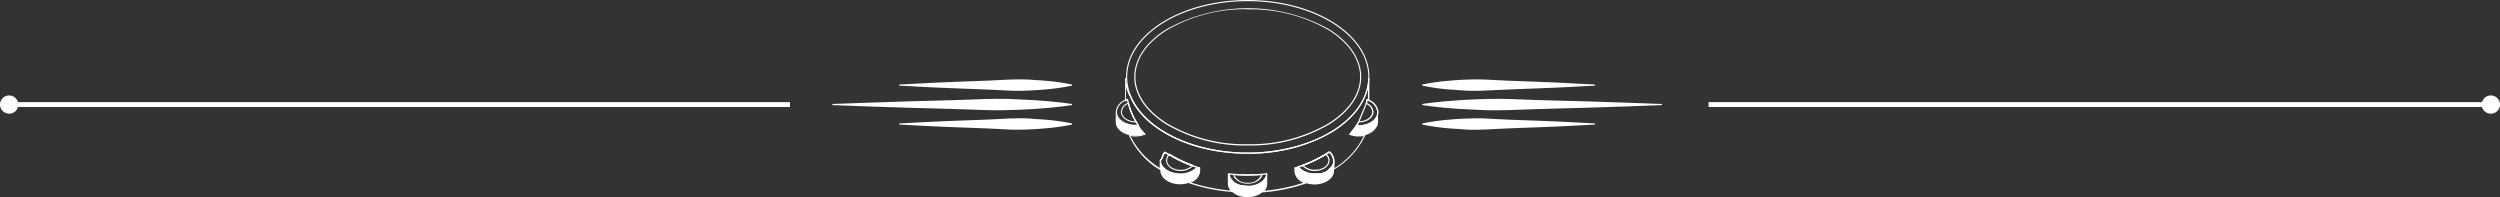 <svg xmlns="http://www.w3.org/2000/svg" viewBox="0 0 513.77 40.49"><rect x="0" y="0" width="513.77" height="40.49" fill="#333333" stroke="none"/><defs><style>.cls-1{fill:#fff;}</style></defs><title>icon-tambourine-xl-white</title><g id="Layer_2" data-name="Layer 2"><g id="Layer_1-2" data-name="Layer 1"><path class="cls-1" d="M242.52,35.87c-2.25,0-4.16-1.33-4.16-2.91v0l0,0a2.42,2.42,0,0,0,.46-.86,2,2,0,0,1,.52-.87l.07-.06.08.05.48.29.34.19a26.75,26.75,0,0,0,4.81,2.29l.76.26.36.12-.11.13A4.77,4.77,0,0,1,242.52,35.87ZM238.59,33c0,1.43,1.82,2.63,3.93,2.63a4.69,4.69,0,0,0,3.33-1.23h0c-.26-.09-.53-.17-.77-.27a27.18,27.18,0,0,1-4.85-2.3l-.33-.2-.43-.25a1.94,1.94,0,0,0-.39.72A2.9,2.9,0,0,1,238.59,33Z"/><path class="cls-1" d="M242.64,35.14c-1.66,0-3-1-3-2.18a1.79,1.79,0,0,1,.62-1.32l.06-.06.08,0a26,26,0,0,0,4.78,2.29l.16.06-.11.13A3.4,3.4,0,0,1,242.64,35.14Zm-2.29-3.27a1.56,1.56,0,0,0-.49,1.09c0,1.07,1.25,1.94,2.78,1.94a3.26,3.26,0,0,0,2.28-.83A25.73,25.73,0,0,1,240.35,31.87Z"/><path class="cls-1" d="M246.57,34.51l-.53-.15a4.68,4.68,0,0,1-3.52,1.39c-2.17,0-4.05-1.25-4.05-2.79v2.12c0,1.54,1.88,2.79,4.05,2.79s4.06-1.25,4.06-2.79Z"/><path class="cls-1" d="M260.53,35.73h0Z"/><path class="cls-1" d="M256.42,38.49a5.29,5.29,0,0,1-1.19-.13l-.18,0-.19,0a3.13,3.13,0,0,1-2.47-2.52l0-.14.15,0,1,.1a35.36,35.36,0,0,0,5.73,0l1-.11h.14v.14a2.38,2.38,0,0,1-.06.37s0,.09,0,.14a1.8,1.8,0,0,1-.08.21l-.07.14-.11.2-.09.12a2.11,2.11,0,0,1-.31.36,3.44,3.44,0,0,1-.88.64l-.24.12-.25.11-.17.06A5.35,5.35,0,0,1,256.42,38.49Zm-3.78-2.61A3,3,0,0,0,254.93,38l.17.05.18,0a5.45,5.45,0,0,0,1.14.12,5.36,5.36,0,0,0,1.67-.26l.17-.06.24-.1.22-.11a3.76,3.76,0,0,0,.83-.6,2.73,2.73,0,0,0,.28-.33l.08-.12a1.62,1.62,0,0,0,.1-.18.31.31,0,0,0,.06-.13l.08-.18,0-.13a1.06,1.06,0,0,0,0-.19c-.3,0-.6.07-.91.09a34.74,34.74,0,0,1-5.77,0Z"/><path class="cls-1" d="M256.43,37.76c-1.51,0-2.8-.82-3-1.89l0-.15h.15a35.36,35.36,0,0,0,5.73,0l.16,0,0,.15C259.23,36.94,258,37.76,256.43,37.76ZM253.7,36a2.74,2.74,0,0,0,2.73,1.54A2.71,2.71,0,0,0,259.15,36,35.41,35.41,0,0,1,253.7,36Z"/><path class="cls-1" d="M260.35,35.73c0,.38,0,1.4,0,2,0,1.54-1.79,2.79-4,2.79s-3.95-1.25-3.95-2.79v-2h0a3,3,0,0,0,2.4,2.41l.19.05.18,0a5.59,5.59,0,0,0,1.17.12,5.52,5.52,0,0,0,1.71-.27l.17-.06.24-.11.24-.11a3.65,3.65,0,0,0,.85-.62,3.27,3.27,0,0,0,.3-.35l.08-.12a1.18,1.18,0,0,0,.11-.19l.06-.13a1.19,1.19,0,0,0,.08-.2.65.65,0,0,1,0-.13c0-.12,0-.23.05-.35Z"/><path class="cls-1" d="M270,35.86h-.29a4.39,4.39,0,0,1-3.07-1.47l-.1-.13.16-.06.92-.32a26.44,26.44,0,0,0,4.75-2.3c.26-.16.52-.32.77-.49l.07,0,.07.06a2.49,2.49,0,0,1,.95,1.87c0,.1,0,.21,0,.31l0,.14,0,.14s0,.08,0,.12l0,.06h0a3.58,3.58,0,0,1-3.35,2,.8.8,0,0,0-.15,0l-.19,0H270ZM267,34.36a4.23,4.23,0,0,0,2.79,1.25h.35l.18,0h.11l.14,0a.71.71,0,0,1,.21,0,3.36,3.36,0,0,0,3.15-1.92l0-.06s0,0,0-.07l0-.12a.51.51,0,0,0,0-.13,1.23,1.23,0,0,0,0-.27,2.23,2.23,0,0,0-.8-1.64l-.69.45a27,27,0,0,1-4.8,2.32C267.49,34.19,267.24,34.28,267,34.36Z"/><path class="cls-1" d="M270.22,35.14a3.41,3.41,0,0,1-2.61-1.08l-.1-.13.15-.06a26.44,26.44,0,0,0,4.75-2.3l.08-.05.06.06a1.87,1.87,0,0,1,.69,1.38C273.24,34.16,271.88,35.14,270.22,35.14ZM267.9,34a3.26,3.26,0,0,0,2.32.87C271.75,34.9,273,34,273,33a1.54,1.54,0,0,0-.54-1.14A27.12,27.12,0,0,1,267.9,34Z"/><path class="cls-1" d="M274.15,33v2.12c0,1.54-1.83,2.79-4,2.79s-4-1.25-4-2.79v-.61s.47-.1.63-.16A4.24,4.24,0,0,0,270,35.75h.42A3.86,3.86,0,0,0,274,33.64h0l0-.11s0,0,0-.06a.64.64,0,0,1,0-.07s0-.1,0-.14A1.42,1.42,0,0,0,274.15,33Z"/><polygon class="cls-1" points="275.07 22.99 275.07 22.98 275.3 22.98 275.07 22.99"/><path class="cls-1" d="M279.25,25.89h-.71l.14-.18c.15-.24.3-.47.43-.71l.21.12c-.11.19-.23.37-.34.55a5.28,5.28,0,0,0,1,0,4,4,0,0,0,.52-.1l.17-.05a4.07,4.07,0,0,0,1.49-.78l.17-.15a2.88,2.88,0,0,0,.28-.33,1.58,1.58,0,0,0,.15-.24l.09-.18a2,2,0,0,0,.17-.78,2.75,2.75,0,0,0-2-2.36c-.05.21-.09.43-.15.64l-.23-.06c.07-.25.12-.5.17-.76l0-.13.13,0A3,3,0,0,1,283.3,23a2.19,2.19,0,0,1-.18.87l-.1.21c0,.09-.11.17-.17.26a3.31,3.31,0,0,1-.31.36,1.45,1.45,0,0,1-.18.16,4.28,4.28,0,0,1-1.57.83l-.18.05-.55.11A5.34,5.34,0,0,1,279.25,25.89Z"/><path class="cls-1" d="M279.26,25.16h-.05l0-.23h0c1.53,0,2.78-.87,2.78-1.94a1.91,1.91,0,0,0-1.3-1.64l.1-.22A2.13,2.13,0,0,1,282.27,23C282.27,24.19,280.92,25.16,279.26,25.16Z"/><path class="cls-1" d="M283.19,24.24V23a2.13,2.13,0,0,1-.18.83,1.74,1.74,0,0,1-.1.19c0,.08-.1.17-.15.25a3.17,3.17,0,0,1-.3.34,1.29,1.29,0,0,1-.17.16,4.18,4.18,0,0,1-1.54.81l-.17,0a4.29,4.29,0,0,1-.54.11,5.06,5.06,0,0,1-.79.06l-.4,0h-.08l-1.37,1.8a5.39,5.39,0,0,0,2.67.27,3.71,3.71,0,0,0,3-2A4.41,4.41,0,0,0,283.19,24.24Z"/><path class="cls-1" d="M233.44,25.9h-.09l-.61,0c-2-.22-3.44-1.43-3.44-2.88a3,3,0,0,1,2.42-2.66l.13,0,0,.13c0,.24.1.49.16.75A14.46,14.46,0,0,0,233.6,25l.18.29c.08.14.17.27.26.43l-.1.06v.12h-.5Zm-1.78-5.31a2.77,2.77,0,0,0-2.12,2.4c0,1.31,1.39,2.44,3.23,2.64a4.24,4.24,0,0,0,.58,0h.38l-.15-.24-.18-.3a14.59,14.59,0,0,1-1.6-3.89C231.75,21,231.7,20.8,231.66,20.59Z"/><path class="cls-1" d="M233.35,25.16c-1.66,0-3-1-3-2.17a2.19,2.19,0,0,1,1.53-1.9L232,21l0,.13A14.08,14.08,0,0,0,233.6,25l.1.17h-.35Zm-1.51-3.8A1.9,1.9,0,0,0,230.57,23c0,1.05,1.22,1.91,2.73,1.94A14.21,14.21,0,0,1,231.84,21.36Z"/><path class="cls-1" d="M233.94,25.78a7.36,7.36,0,0,0,1.35,1.76,5.14,5.14,0,0,1-2,.36c-2.17,0-4-1.26-4-2.8,0-.73,0-2.11,0-2.11,0,1.39,1.42,2.55,3.31,2.76.2,0,.41,0,.61,0a4.34,4.34,0,0,0,.51,0Z"/><path class="cls-1" d="M232.37,25.81h0a4.52,4.52,0,0,1-.91-.25l-.08,0v-.25l.16.06a4.31,4.31,0,0,0,.87.24h0Z"/><path class="cls-1" d="M273.07,35l-.14-.19a2.83,2.83,0,0,0,1-1.22l0-.06.11,0,0,0,.1,0-.05.1A2.86,2.86,0,0,1,273.07,35Z"/><path class="cls-1" d="M233.94,25.9h-.09v-.13l0-.09h0a.21.21,0,0,1,.08,0l0,.12v.11Z"/><path class="cls-1" d="M253.47,39.44l-.32,0a35.93,35.93,0,0,1-8.76-1.77l-.31-.11.31-.11a2.76,2.76,0,0,0,2.07-2.34V34.6l-.17,0-.28-.08-.17-.06h0l-.76-.26-.16,0h0a26.93,26.93,0,0,1-4.58-2.21h0l-.09,0,0-.13-.06.11-.33-.2-.43-.25a1.94,1.94,0,0,0-.39.72,2.9,2.9,0,0,1-.47.9v1.91l-.18-.11a16.13,16.13,0,0,1-6.33-7l-.09-.21.23,0a5.43,5.43,0,0,0,2.87-.17l-.23-.25a5.69,5.69,0,0,1-1-1.39h0c-.09-.16-.18-.29-.26-.42l-.18-.3-.1-.17h0a14.48,14.48,0,0,1-1.51-3.72c-.05-.21-.1-.43-.14-.64l-.26.11-.17.07V16.05h.24a7.73,7.73,0,0,0,1,3.73c2.87,6.8,12.69,11.56,23.88,11.57h.07c13.45,0,24.56-6.86,24.77-15.31h.24s0,1.52,0,4.55v.18l-.17-.07-.18-.08c-.05.21-.09.43-.15.64l-1.57,3.82q-.22.38-.45.72l-1.29,1.7a5.22,5.22,0,0,0,2.46.2h0a2.41,2.41,0,0,0,.37-.07l.22-.05-.08.21a16.08,16.08,0,0,1-6.35,7l-.18.11V33a2.23,2.23,0,0,0-.8-1.64l-.69.45a27,27,0,0,1-4.8,2.32c-.25.1-.5.19-.76.27a4.23,4.23,0,0,0,2.79,1.25h.35l.18,0h.11l.14,0a.71.71,0,0,1,.21,0,3.78,3.78,0,0,0,1.3-.23l.09.22a5.55,5.55,0,0,1-1.74.35H270a4.43,4.43,0,0,1-3.24-1.42l-.48.12v.51a2.74,2.74,0,0,0,2,2.33l.3.11-.31.11a36,36,0,0,1-8.6,1.77l-.31,0,.22-.22a2.15,2.15,0,0,0,.67-1.5V35.86l-.93.09a34.74,34.74,0,0,1-5.77,0l-.9-.08A3,3,0,0,0,254.93,38l.17.05.18,0a5.45,5.45,0,0,0,1.14.12v.24h-.09a5.61,5.61,0,0,1-1.1-.13l-.19,0-.19,0a3.63,3.63,0,0,1-2.29-1.76V37.7a2.14,2.14,0,0,0,.69,1.51Zm-8.7-1.93a35.78,35.78,0,0,0,8.11,1.64,2.28,2.28,0,0,1-.55-1.45V35.62h0l.22,0,1,.09a35.36,35.36,0,0,0,5.73,0l1-.11.15,0,0,.16v2a2.24,2.24,0,0,1-.53,1.43,35,35,0,0,0,7.95-1.63A2.84,2.84,0,0,1,266,35.08v-.7l.09,0,.49-.12.13-.05.92-.32a26.44,26.44,0,0,0,4.75-2.3c.26-.16.52-.32.77-.49l.07,0,.07.06a2.49,2.49,0,0,1,.95,1.87v1.52a15.8,15.8,0,0,0,6-6.56l-.16,0h0a5.45,5.45,0,0,1-2.73-.28l-.15-.05,1.47-1.94c.15-.23.3-.46.43-.7l1.57-3.78c.06-.24.11-.49.16-.75l0-.13.13,0,.16.06c0-.93,0-1.71,0-2.35-.78,3.41-3.28,6.54-7.22,9a33.7,33.7,0,0,1-17.54,4.53h-.09c-11.28,0-21.17-4.84-24.07-11.71a8,8,0,0,1-.79-2v2.5l.25-.08.13,0,0,.13c0,.25.1.5.16.75A14.08,14.08,0,0,0,233.6,25l.11.18h0l.08.13.23.37h0l0,.07a5.29,5.29,0,0,0,1,1.35c.12.12.23.25.35.39l.11.12-.15.06a5.59,5.59,0,0,1-3,.29,15.86,15.86,0,0,0,6,6.54V32.92l0,0a2.42,2.42,0,0,0,.46-.86,2,2,0,0,1,.52-.87l.07-.06.08.05.48.29.3.17h0l.1,0a26,26,0,0,0,4.78,2.29l.15.06h0l.6.2.34.11h0l.1,0,.26.07.08,0v.65A2.84,2.84,0,0,1,244.77,37.51Z"/><path class="cls-1" d="M256.42,31.59c-13.79,0-25-7.09-25-15.79S242.63,0,256.42,0s25,7.09,25,15.8S270.21,31.59,256.42,31.59Zm0-31.35c-13.66,0-24.77,7-24.77,15.56s11.11,15.55,24.77,15.55,24.78-7,24.78-15.55S270.08.24,256.42.24Zm0,29.66a31.88,31.88,0,0,1-16.76-4.35c-4.23-2.66-6.56-6.13-6.56-9.75s2.33-7.1,6.56-9.76a34.48,34.48,0,0,1,33.53,0c4.22,2.66,6.55,6.13,6.55,9.76s-2.33,7.09-6.55,9.75l-.07-.1.07.1A31.91,31.91,0,0,1,256.42,29.9Zm0-28a31.58,31.58,0,0,0-16.63,4.31c-4.16,2.62-6.45,6-6.45,9.56s2.29,6.93,6.45,9.55a31.58,31.58,0,0,0,16.63,4.31,31.61,31.61,0,0,0,16.64-4.31h0c4.16-2.62,6.45-6,6.45-9.55s-2.29-6.94-6.45-9.56A31.61,31.61,0,0,0,256.42,1.93Z"/><path class="cls-1" d="M184.81,17.37l5.55-.28c3.33-.19,7.76-.33,12.2-.5l3.31-.16c1.09-.06,2.17-.1,3.2-.11s2.05,0,3,.08,1.86.11,2.69.19a44.68,44.68,0,0,1,5.54.78v.23a45.68,45.68,0,0,1-5.54.79c-.83.07-1.73.14-2.69.19s-2,.08-3,.08-2.11-.06-3.2-.12l-3.31-.15c-4.44-.18-8.87-.32-12.2-.5l-5.55-.29Z"/><path class="cls-1" d="M171.07,21.37l7.69-.28c4.62-.19,10.77-.33,16.93-.5l4.59-.16c1.51-.06,3-.11,4.45-.12s2.83,0,4.15.09,2.58.11,3.73.19c4.62.28,7.69.78,7.69.78v.23s-3.07.5-7.69.79c-1.15.07-2.4.14-3.73.18s-2.71.09-4.15.09-2.94-.06-4.45-.12l-4.59-.15c-6.16-.18-12.31-.32-16.93-.5l-7.69-.29Z"/><path class="cls-1" d="M184.81,25.37l5.55-.29c3.33-.18,7.76-.32,12.2-.49l3.31-.16c1.09-.06,2.17-.11,3.2-.12s2.05,0,3,.09,1.86.11,2.69.19a44.68,44.68,0,0,1,5.54.78v.23a44.68,44.68,0,0,1-5.54.78c-.83.08-1.73.15-2.69.19s-2,.08-3,.09-2.11-.06-3.2-.12l-3.31-.16c-4.44-.17-8.87-.31-12.2-.49l-5.55-.29Z"/><path class="cls-1" d="M327.79,25.6l-5.54.29c-3.33.18-7.76.32-12.2.49l-3.31.16c-1.09.06-2.17.11-3.21.12s-2,0-3-.09-1.86-.11-2.69-.19a45.08,45.08,0,0,1-5.55-.78v-.23a45.08,45.08,0,0,1,5.55-.78c.83-.08,1.73-.15,2.69-.19s1.95-.08,3-.09,2.12.06,3.21.12l3.31.16c4.44.17,8.87.31,12.2.49l5.54.29Z"/><path class="cls-1" d="M341.54,21.6l-7.69.29c-4.62.18-10.77.32-16.93.5l-4.59.15c-1.51.06-3,.11-4.45.12s-2.83,0-4.16-.09-2.57-.11-3.72-.18c-4.62-.29-7.7-.79-7.7-.79v-.23s3.08-.5,7.7-.78c1.15-.08,2.4-.15,3.72-.19s2.72-.08,4.16-.09,2.94.06,4.45.12l4.59.16c6.16.17,12.31.31,16.93.5l7.69.28Z"/><path class="cls-1" d="M327.79,17.6l-5.54.29c-3.33.18-7.76.32-12.2.5l-3.31.15c-1.09.06-2.17.11-3.21.12s-2,0-3-.08-1.86-.12-2.69-.19a46.09,46.09,0,0,1-5.55-.79v-.23a45.08,45.08,0,0,1,5.55-.78c.83-.08,1.73-.14,2.69-.19s1.95-.08,3-.08,2.12.05,3.21.11l3.31.16c4.44.17,8.87.31,12.2.5l5.54.28Z"/><rect class="cls-1" x="351.12" y="20.99" width="160.86" height="1"/><circle class="cls-1" cx="511.89" cy="21.49" r="1.88"/><rect class="cls-1" x="1.79" y="20.99" width="160.56" height="1"/><circle class="cls-1" cx="1.88" cy="21.49" r="1.88"/></g></g></svg>